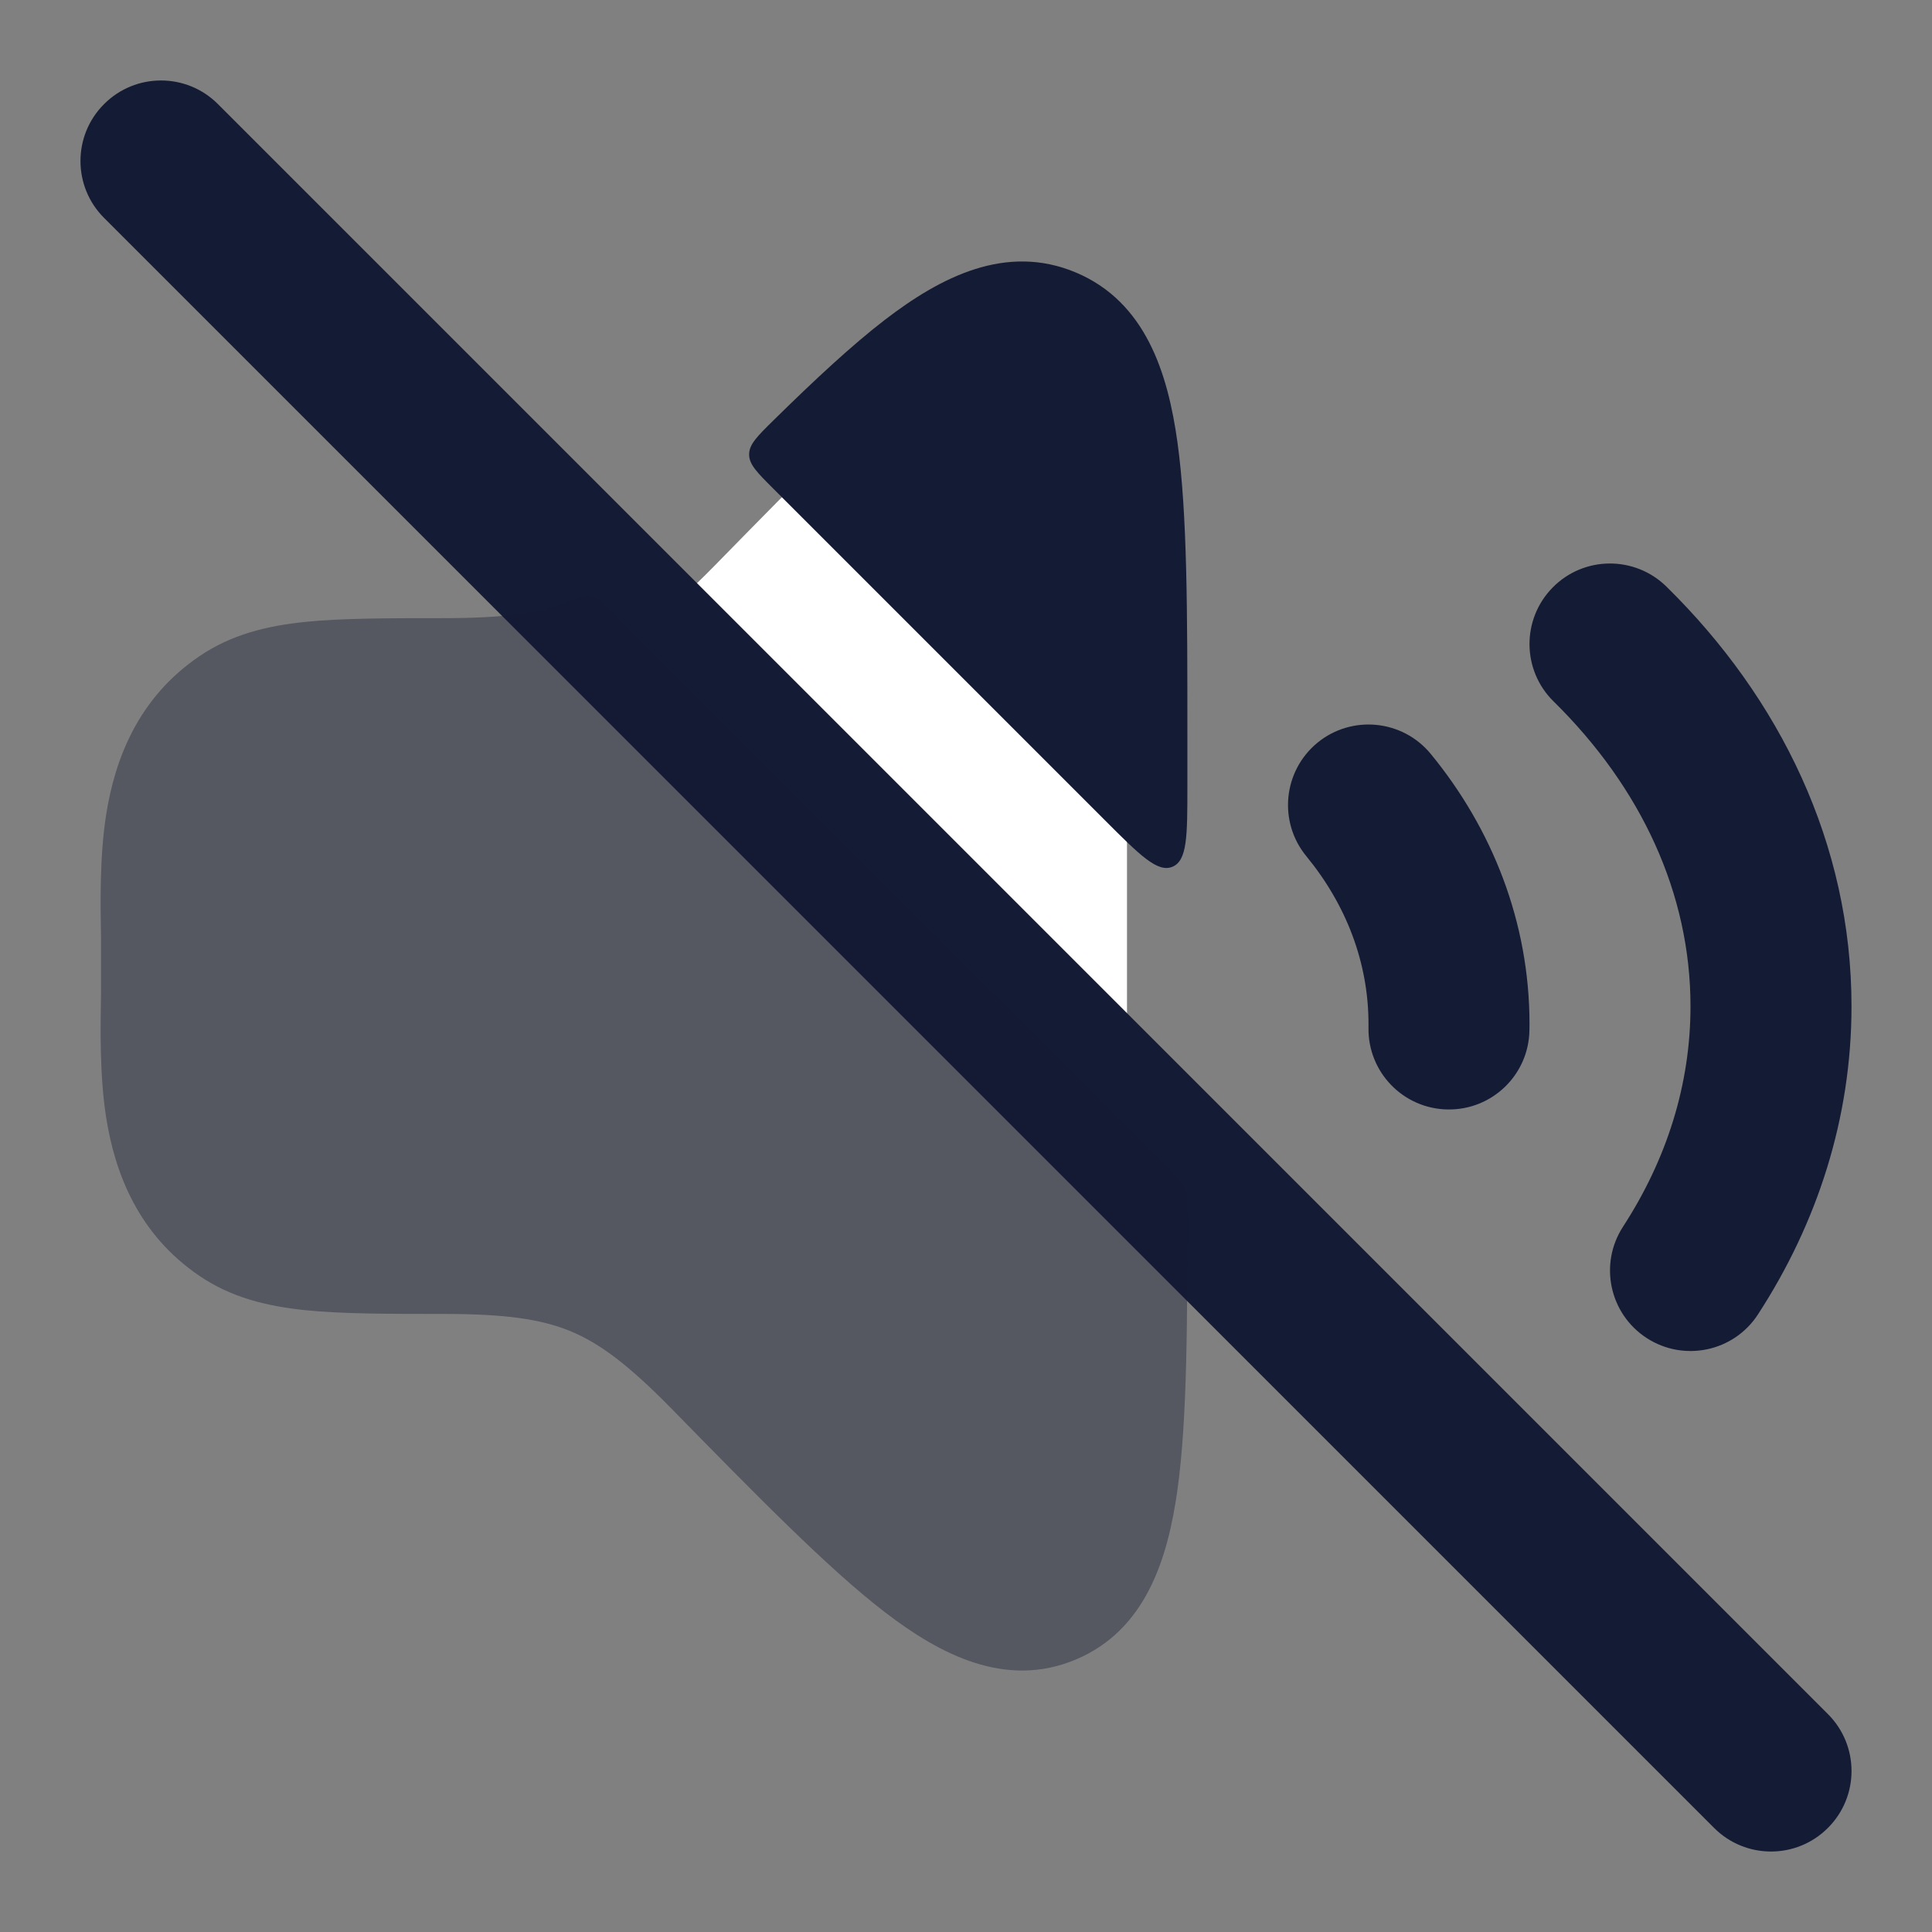 <svg width="24" height="24" viewBox="0 0 24 24" fill="none" xmlns="http://www.w3.org/2000/svg">
<rect x="0" y="0" width="24" height="24" fill="#808080" stroke="none"/>
<path d="M14 9.186V9.186V14L8 7.805C8.277 7.607 8.56 7.351 8.882 7.022C11.06 4.798 12.149 3.686 13.075 4.077C14 4.469 14 6.041 14 9.186Z" fill="white"/>
<path fill-rule="evenodd" clip-rule="evenodd" d="M1.293 1.293C1.683 0.902 2.317 0.902 2.707 1.293L22.707 21.293C23.098 21.683 23.098 22.317 22.707 22.707C22.317 23.098 21.683 23.098 21.293 22.707L1.293 2.707C0.902 2.317 0.902 1.683 1.293 1.293Z" fill="#141B34"/>
<path d="M10.991 3.974C11.678 3.446 12.495 3.018 13.367 3.386C14.23 3.751 14.507 4.631 14.627 5.496C14.75 6.383 14.75 7.604 14.75 9.122V9.765C14.75 10.382 14.75 10.69 14.565 10.767C14.38 10.844 14.162 10.626 13.726 10.19L9.605 6.069C9.405 5.869 9.305 5.769 9.306 5.645C9.306 5.52 9.406 5.421 9.606 5.224C10.126 4.712 10.59 4.282 10.991 3.974Z" fill="#141B34"/>
<path opacity="0.4" d="M14.75 14.878C14.75 16.396 14.75 17.617 14.627 18.504C14.507 19.369 14.23 20.249 13.367 20.614C12.495 20.982 11.678 20.554 10.991 20.026C10.289 19.487 9.396 18.575 8.346 17.503C7.807 16.953 7.449 16.686 7.086 16.536C6.722 16.386 6.279 16.322 5.506 16.322C4.837 16.322 4.239 16.322 3.787 16.275C3.312 16.225 2.871 16.118 2.474 15.847C1.718 15.332 1.429 14.577 1.319 13.883C1.238 13.365 1.247 12.797 1.255 12.339V11.662C1.247 11.204 1.238 10.636 1.319 10.118C1.429 9.424 1.718 8.669 2.474 8.154C2.871 7.883 3.312 7.775 3.787 7.726C4.239 7.679 4.837 7.679 5.506 7.679C6.279 7.679 6.722 7.615 7.086 7.465L7.086 7.465C7.154 7.437 7.187 7.423 7.207 7.418C7.306 7.392 7.383 7.407 7.465 7.469C7.481 7.481 7.5 7.501 7.539 7.539L14.659 14.66L14.665 14.665C14.718 14.72 14.749 14.794 14.75 14.871L14.75 14.878Z" fill="#141B34"/>
<path fill-rule="evenodd" clip-rule="evenodd" d="M19.287 7.299C19.674 6.905 20.307 6.9 20.701 7.287C22.113 8.674 23 10.487 23 12.5C23 13.893 22.574 15.196 21.838 16.328C21.538 16.791 20.918 16.922 20.455 16.621C19.992 16.32 19.861 15.701 20.162 15.238C20.704 14.403 21 13.474 21 12.5C21 11.103 20.389 9.785 19.299 8.713C18.905 8.326 18.9 7.693 19.287 7.299ZM16.365 9.227C16.792 8.877 17.422 8.939 17.773 9.365C18.536 10.294 19 11.454 19 12.72C19 12.745 19 12.772 18.999 12.798C18.991 13.35 18.537 13.791 17.984 13.782C17.432 13.774 16.991 13.319 17 12.767C17 12.751 17 12.735 17 12.72C17 11.957 16.723 11.239 16.227 10.635C15.877 10.208 15.939 9.578 16.365 9.227Z" fill="#141B34"/>
</svg>
